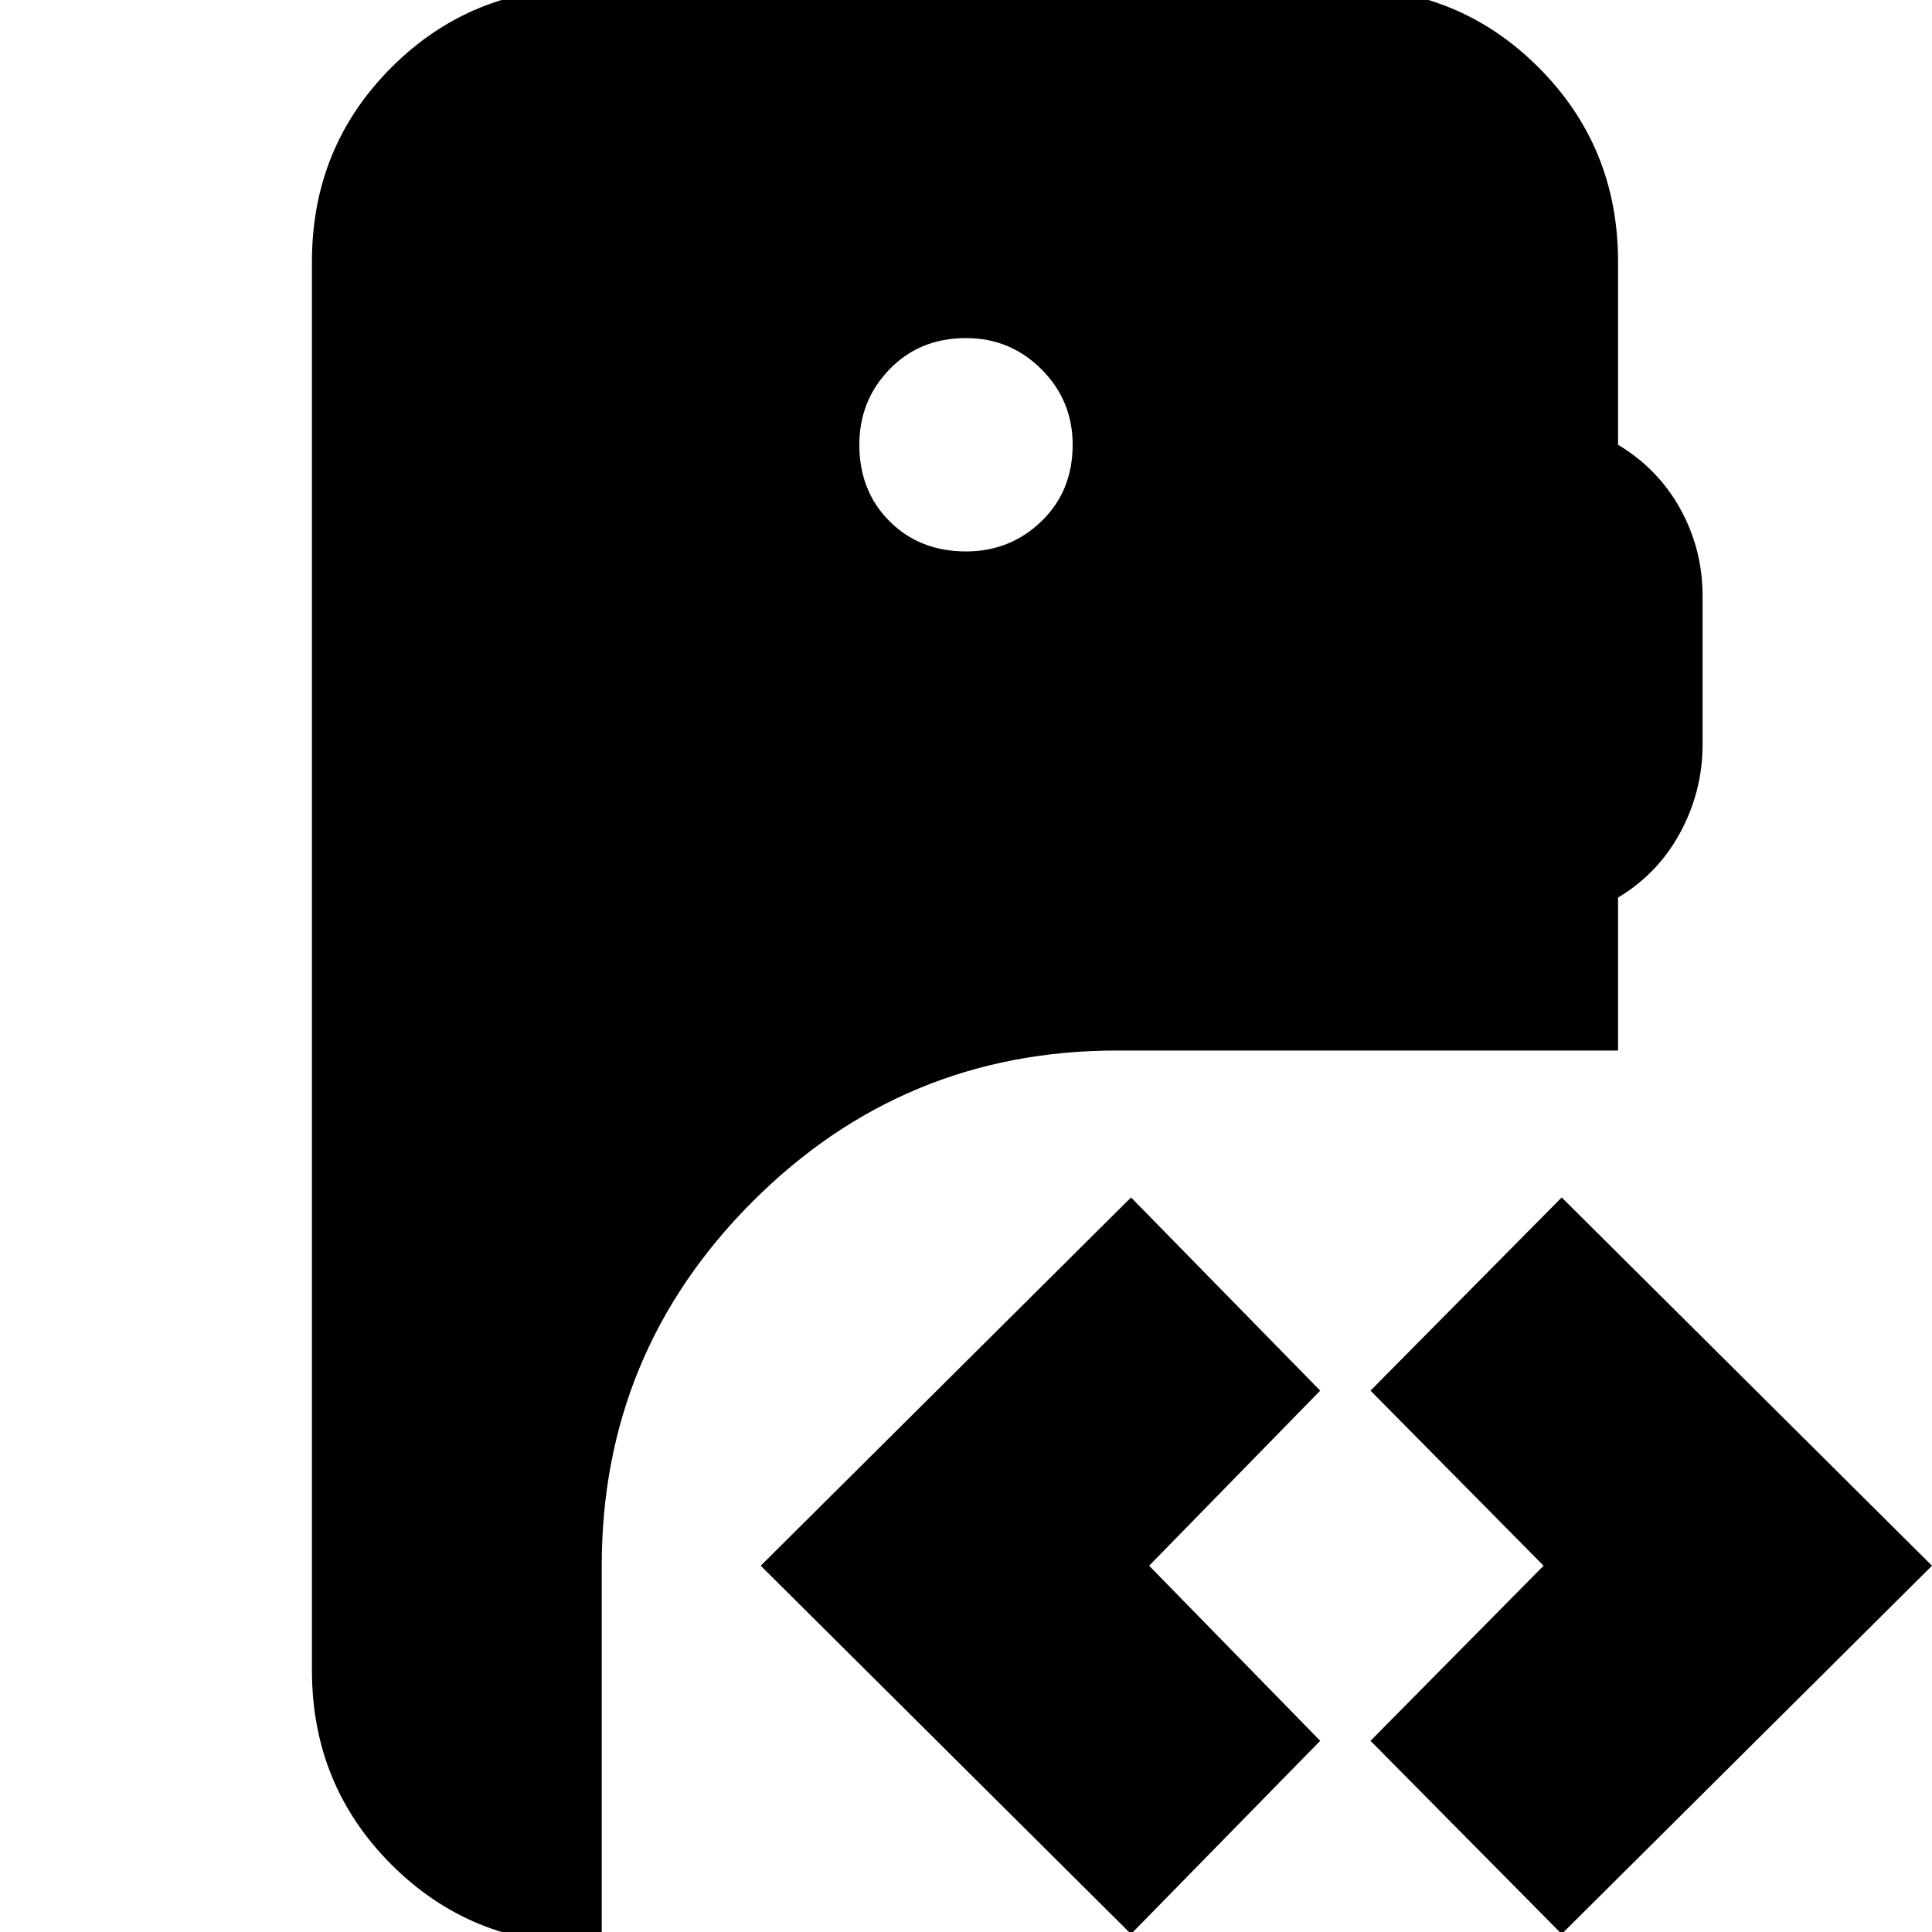 <svg xmlns="http://www.w3.org/2000/svg" height="24" viewBox="0 -960 960 960" width="24"><path d="M291 6q-57 0-96.5-39.5T155-130v-700q0-57 39.5-96.5T291-966h377q57 0 96.5 39.5T804-830v91q20 12 31 32t11 43v74q0 23-11 43.5T804-514v76H555q-106 0-181 75t-75 181V6h-8Zm485-5-95-96 86-87-86-87 95-96 184 183L776 1ZM562 1 378-182l184-183 94 96-85 87 85 87-94 96Zm-82-687q22 0 37.5-15t15.5-38q0-22-15.5-37.5T480-792q-23 0-38 15.5T427-739q0 23 15 38t38 15Z"/></svg>